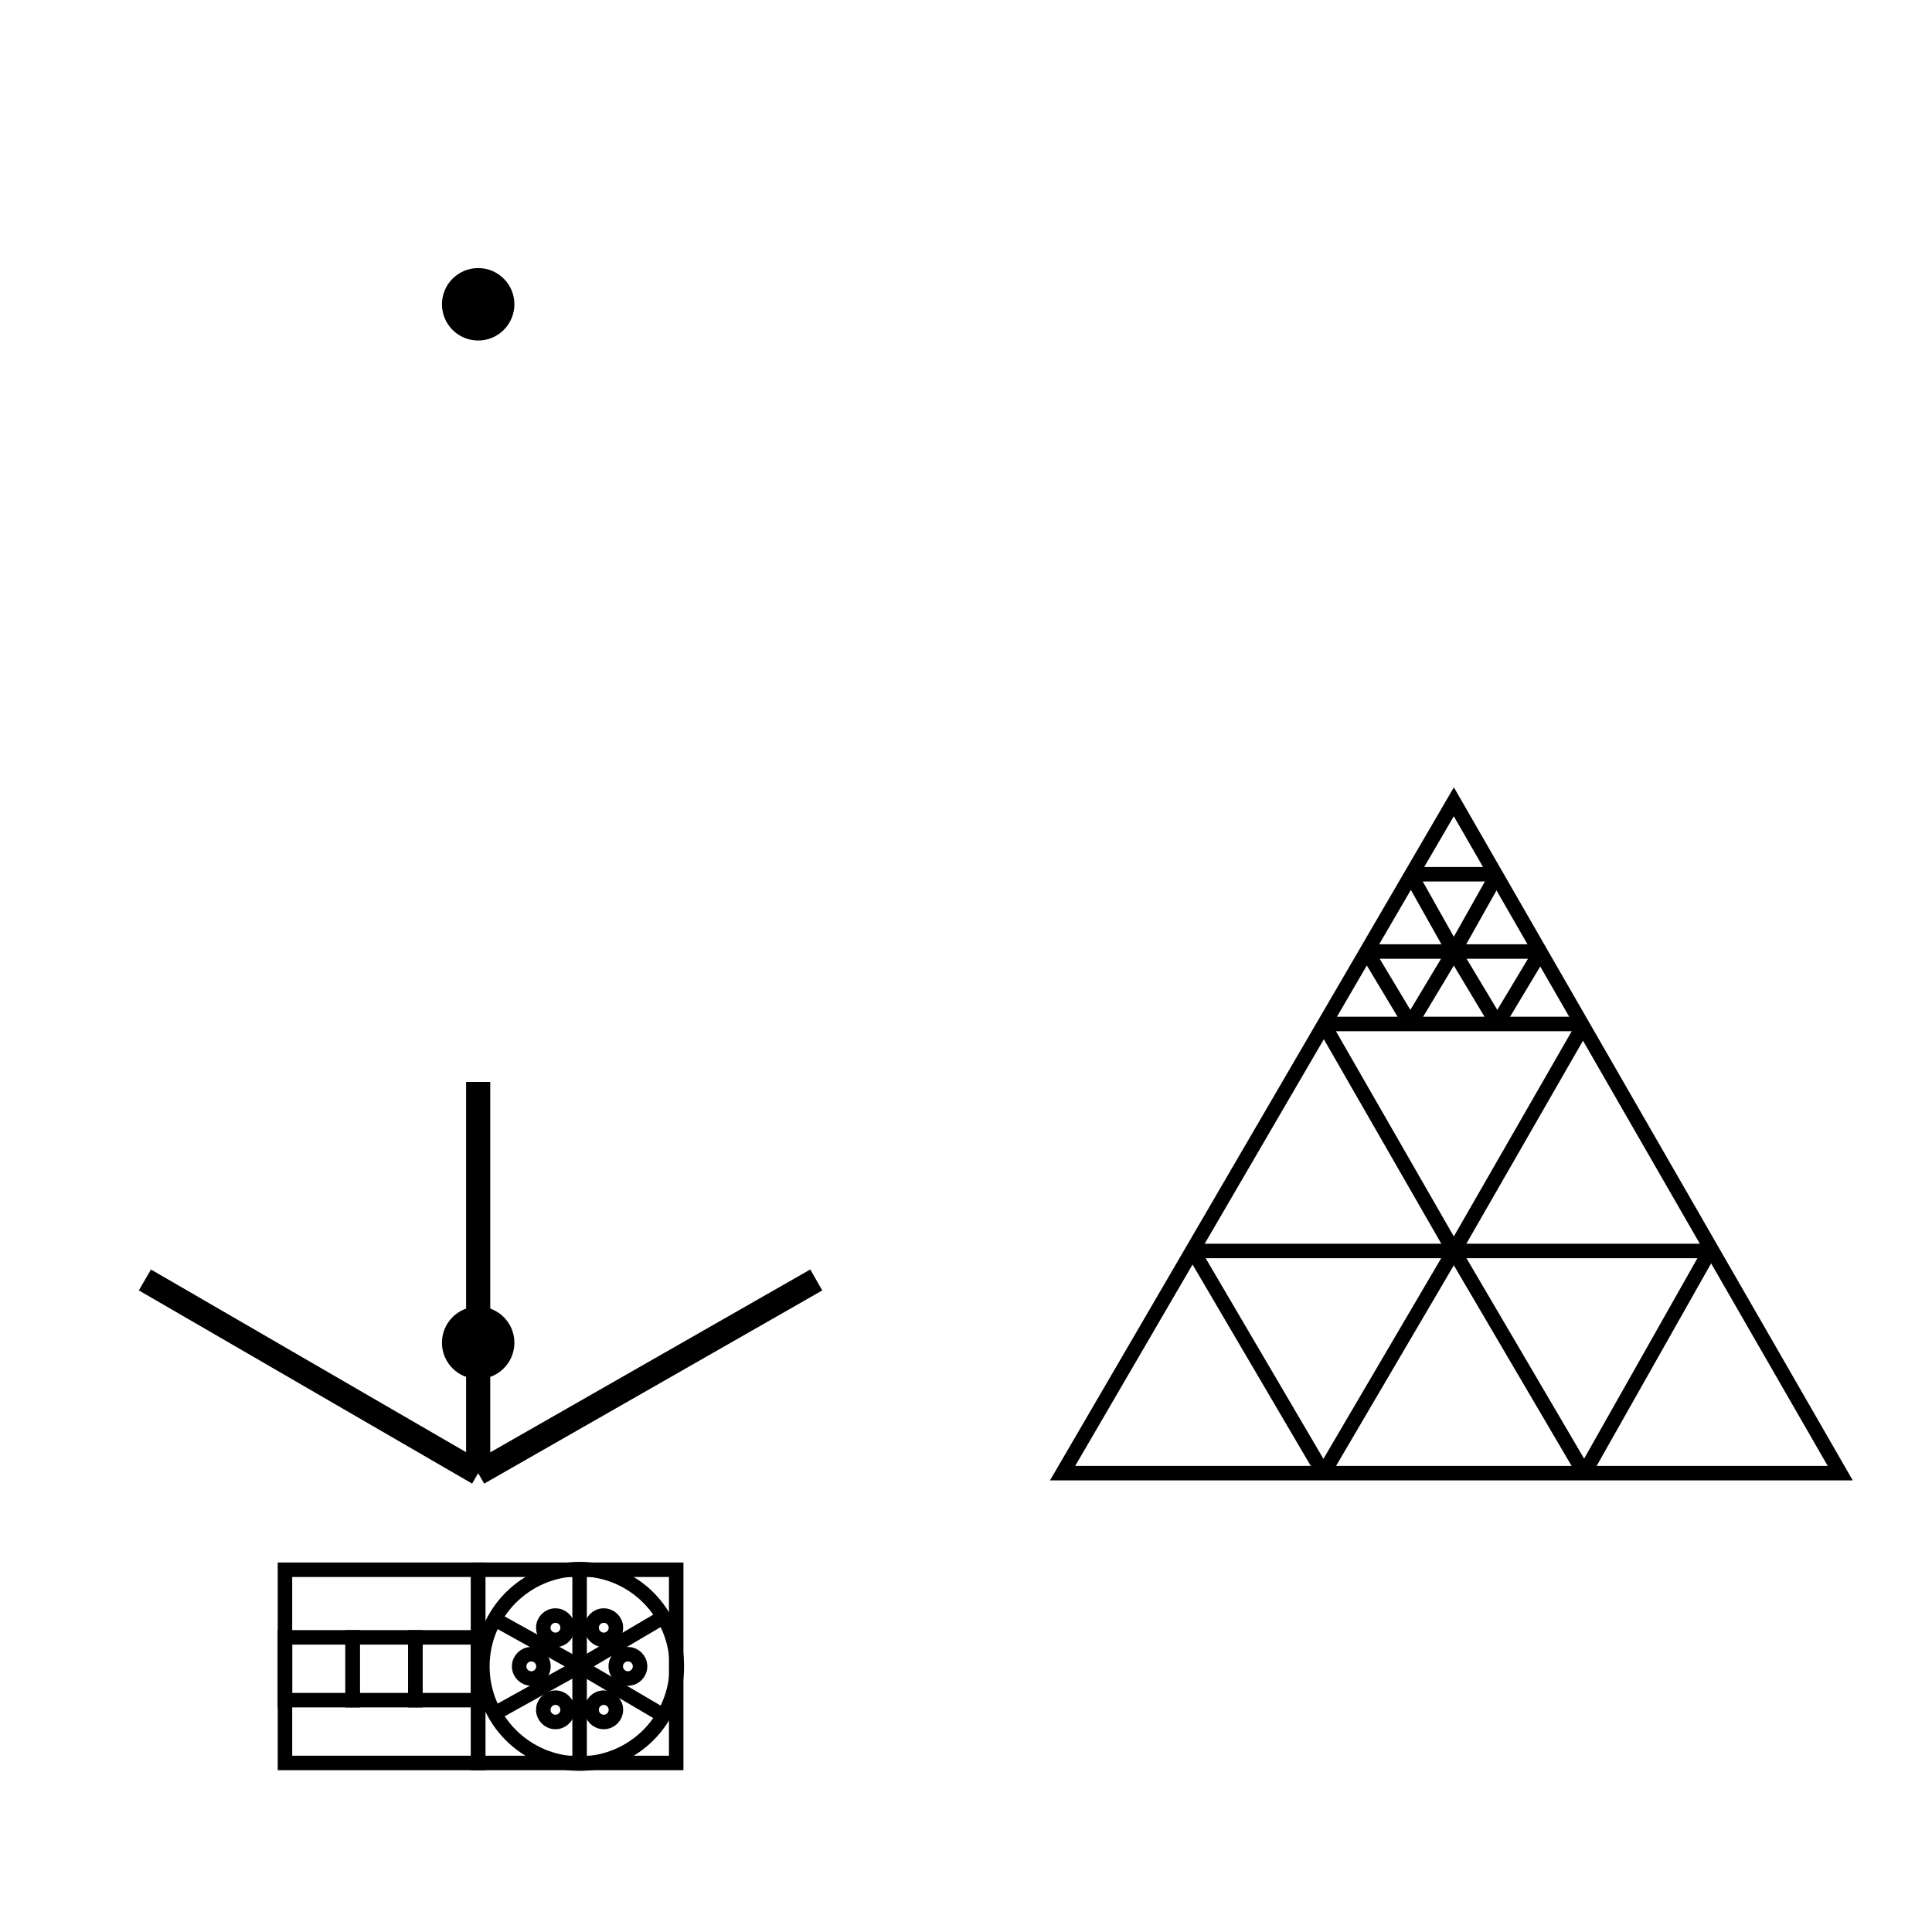 <svg width="400" height="400" viewbox = "0 0 400 400"  xmlns="http://www.w3.org/2000/svg">
<!--<json>{
  "glyph": "0336,0331,0332,0336,0332,0330,0336,0331,0337,01314,01306,0300,0336,0332,0314,0321,0306,0334,0342,0335,0335,0342,0334,0342,0336,0330,0340,0331,0337,0337,0330,0340,0331,0336,0313,0304,0320,0304,0333,0333,0333,0304,0313,0336,0333,0337,0334,0337,0306,0362,0203,0335,0335,0203,0335,0335,0203,0354,0314,0335,0335,0336,0330,0335,0335,0201,0334,0334,0201,0334,0334,0342,0335,0342,0335,0342,0330,0334,0334,0342,0330,0334,0334,0330,0334,0342,0335,0342,0330,0334,0334,0342,0336,0330,0335,0335,0342,0334,0334,0330,0335,0342,0330,0335,0330,0335,0342,0330,0334,0331,0342,0335,0342,0335,0342,0335,0342,0335,0342,0335,0342,0335,0330,0334,0330,0335,0337,0337,0331,0330,0330,",
  "x0": 179.97449999999998,
  "y0": 305,
  "unit": 161.0510000000001,
  "width": 400,
  "height": 400,
  "style": {
    "color0": "black",
    "fill0": "black",
    "line0": 3,
    "color1": "black",
    "fill1": "black",
    "line1": 5,
    "color2": "red",
    "fill2": "red",
    "line2": 1,
    "color3": "#FF7900",
    "fill3": "#FF7900",
    "line3": 1,
    "color4": "yellow",
    "fill4": "yellow",
    "line4": 1,
    "color5": "green",
    "fill5": "green",
    "line5": 1,
    "color6": "blue",
    "fill6": "blue",
    "line6": 1,
    "color7": "purple",
    "fill7": "purple",
    "line7": 1
  },
  "shapes": [
    "0220:0342,0335,0342,0335,0335,0342,0335,0336,0330,0340,0331,0337,0337,0330,0340,0331,0336,",
    "01220:0333,0200,0336,0330,0332,0220,0331,0333,0337,",
    "0221:0342,0316,0336,0313,0336,0333,0342,0333,0342,0333,0342,0333,0342,0333,0337,0342,0336,0333,0342,0333,0342,0333,0342,0333,0342,0333,0337,0316,0337,0342,0334,0342,0335,",
    "01221:0333,0200,0332,0221,0313,",
    "0222:0333,0221,0221,0221,0221,0334,0221,0334,0221,0221,0221,0221,0334,0221,0335,0335,0335,0333,0334,0221,0335,0335,0221,0330,0334,0334,0221,0335,0335,0221,0330,0334,0334,0221,0335,0335,0221,0334,0332,0332,0332,0334,0221,0334,0221,0334,0221,0334,0221,0332,",
    "01222:0333,0200,0336,0332,0330,0332,0336,0222,0313,0331,0331,0333,0333,0333,0333,0337,0337,",
    "0223:0304,0336,0336,0336,0336,0332,0337,0337,0337,0337,0362,0203,0203,0335,0336,0336,0336,0203,0335,0337,0337,0337,0203,0203,0335,0336,0336,0336,0203,0363,0335,0336,0333,0337,0337,0337,0337,0306,",
    "01223:0333,0200,0336,0332,0306,0334,0201,0335,0201,0335,0201,0335,0201,0335,0201,0335,0201,0335,0335,0223,0304,0333,0337,",
    "0224:0304,0336,0336,0336,0336,0332,0337,0337,0337,0337,0362,0203,0335,0336,0336,0336,0203,0335,0337,0337,0337,0203,0335,0336,0336,0336,0203,0363,0335,0336,0333,0337,0337,0337,0337,0330,0305,",
    "01224:0333,0200,0336,0330,0332,0336,0331,0332,0224,0335,0224,0335,0224,0335,0224,0335,0224,0335,0304,0331,0333,0333,0333,0337,0337,",
    "0225:0304,0334,0336,0336,0336,0336,0362,0203,0335,0337,0337,0337,0337,0311,0337,0203,0335,0336,0313,0336,0336,0336,0203,0335,0337,0337,0337,0311,0337,0203,0336,0313,0336,0335,0336,0336,0336,0203,0363,0335,0337,0337,0337,0337,0305,0311,0337,0330,0336,0313,",
    "01225:0333,0200,0336,0330,0332,0336,0331,0332,0224,0335,0224,0335,0224,0335,0224,0335,0224,0335,0335,0225,0350,0334,0331,0334,0334,0334,0330,0335,0335,0313,0304,0331,0332,0337,0337,0333,",
    "0226:0336,0330,0337,0336,0341,0332,0336,0350,0335,0342,0335,0335,0342,0335,0335,0342,0335,0335,0342,0335,0304,0337,0337,0333,0336,0336,0350,0335,0342,0335,0335,0342,0335,0335,0342,0335,0335,0342,0335,0304,0337,0332,0330,0337,",
    "01226:0333,0200,0336,0332,0336,0330,0337,0226,0331,0333,0336,0331,0337,0337,",
    "0227:0335,0312,0336,0306,0201,0334,0334,0313,0337,0201,0334,0334,0201,0334,0334,0336,0201,0304,0334,0312,0337,0313,0330,",
    "01227:0333,0200,0336,0332,0336,0330,0337,0227,0331,0336,0331,0337,0333,0337,",
    "0230:0336,0336,0201,0334,0201,0335,0201,0335,0201,0201,0335,0201,0335,0201,0335,0330,0334,0330,0335,0201,0335,0201,0201,0335,0201,0335,0335,0330,0332,0201,0337,0337,",
    "01230:0333,0200,0336,0332,0337,0230,0336,0333,0337,0331,",
    "0231:0336,0336,0336,0336,0347,0337,0337,0337,0337,",
    "01231:0333,0200,0336,0332,0337,0342,0336,0330,0335,0342,0335,0342,0335,0342,0335,0337,0231,0336,0333,0331,0337,",
    "0232:0336,0201,0336,0336,0330,0341,0331,0337,0337,0331,0337,",
    "01232:0333,0200,0336,0330,0332,0336,0331,0337,0232,0333,0336,0331,0337,0337,",
    "0233:0342,0336,0330,0336,0336,0331,0334,0306,0362,0203,0335,0335,0203,0203,0335,0335,0203,0203,0335,0335,0203,0363,0330,0335,0335,0330,0330,0335,0331,0337,0342,0336,0330,0334,0337,0331,0336,0333,0335,0304,0334,0331,0331,0331,0337,0337,0337,0330,",
    "01233:0333,0200,0336,0330,0332,0336,0331,0337,0233,0331,0336,0333,0333,0331,0337,0337,",
    "0234:0201,0336,0331,0350,0335,0336,0331,0337,0342,0336,0330,0334,0334,0331,0337,0342,0336,0330,0335,0337,0331,0304,0337,0330,",
    "01234:0333,0200,0336,0330,0332,0336,0331,0333,0332,0337,0234,0333,0331,0336,0331,0337,0337,",
    "0235:0331,0221,0333,0335,0335,0221,0335,0335,0330,",
    "01235:0333,0200,0336,0330,0332,0336,0332,0330,0337,0235,0331,0336,0333,0331,0337,0337,",
    "0236:0201,0336,0336,0334,0306,0362,0336,0203,0335,0335,0203,0203,0335,0335,0203,0203,0335,0335,0203,0363,0304,0335,0337,0337,0337,0331,",
    "01236:0333,0200,0336,0330,0332,0336,0331,0337,0236,0336,0333,0331,0333,0337,0337,",
    "0237:0304,0336,0336,0336,0332,0337,0337,0337,0342,0336,0336,0333,0337,0337,0342,0330,0336,0336,0336,0332,0337,0337,0337,0220,0306,",
    "01237:0333,0200,0336,0330,0332,0336,0220,0237,0304,0333,0333,0330,0337,0337,0331,"
  ]
}</json>-->	<path d = "M99 365 L99 325 L59 325 L59 365 L99 365 Z" stroke = "#000000" stroke-width = "3" fill = "none" />	<path d = "M73 352 L73 339 L59 339 L59 352 L73 352 Z" stroke = "#000000" stroke-width = "3" fill = "none" />	<path d = "M86 352 L86 339 L73 339 L73 352 L86 352 Z" stroke = "#000000" stroke-width = "3" fill = "none" />	<path d = "M99 352 L99 339 L86 339 L86 352 L99 352 Z" stroke = "#000000" stroke-width = "3" fill = "none" />	<path d = "M140 365 L140 325 L99 325 L99 365 L140 365 Z" stroke = "#000000" stroke-width = "3" fill = "none" />    <line x1="120" y1="345" x2="120" y2="325" style="stroke:#000000;stroke-width:3" />
    <line x1="120" y1="345" x2="137" y2="335" style="stroke:#000000;stroke-width:3" />
    <line x1="120" y1="345" x2="137" y2="355" style="stroke:#000000;stroke-width:3" />
    <line x1="120" y1="345" x2="120" y2="365" style="stroke:#000000;stroke-width:3" />
    <line x1="120" y1="345" x2="102" y2="355" style="stroke:#000000;stroke-width:3" />
<circle cx="120" cy = "345" r = "20.131" stroke = "#000000" stroke-width = "3" fill = "none" />
<circle cx="115" cy = "337" r = "2.516" stroke = "#000000" stroke-width = "3" fill = "none" />
<circle cx="125" cy = "337" r = "2.516" stroke = "#000000" stroke-width = "3" fill = "none" />
<circle cx="130" cy = "345" r = "2.516" stroke = "#000000" stroke-width = "3" fill = "none" />
<circle cx="125" cy = "354" r = "2.516" stroke = "#000000" stroke-width = "3" fill = "none" />
<circle cx="115" cy = "354" r = "2.516" stroke = "#000000" stroke-width = "3" fill = "none" />
    <line x1="120" y1="345" x2="102" y2="335" style="stroke:#000000;stroke-width:3" />
<circle cx="110" cy = "345" r = "2.516" stroke = "#000000" stroke-width = "3" fill = "none" />
    <line x1="99" y1="305" x2="30" y2="265" style="stroke:#000000;stroke-width:5" />
    <line x1="99" y1="305" x2="169" y2="265" style="stroke:#000000;stroke-width:5" />
    <line x1="99" y1="305" x2="99" y2="224" style="stroke:#000000;stroke-width:5" />
<circle cx="99" cy = "278" r = "5" stroke = "#000000" stroke-width = "5" fill = "#000000" />
<circle cx="99" cy = "63" r = "5" stroke = "#000000" stroke-width = "5" fill = "#000000" />
	<path d = "M381 305 L220 305 L301 166 L381 305 Z" stroke = "#000000" stroke-width = "3" fill = "none" />    <line x1="328" y1="305" x2="354" y2="259" style="stroke:#000000;stroke-width:3" />
    <line x1="354" y1="259" x2="301" y2="259" style="stroke:#000000;stroke-width:3" />
    <line x1="301" y1="259" x2="328" y2="305" style="stroke:#000000;stroke-width:3" />
    <line x1="301" y1="259" x2="274" y2="305" style="stroke:#000000;stroke-width:3" />
    <line x1="301" y1="259" x2="247" y2="259" style="stroke:#000000;stroke-width:3" />
    <line x1="247" y1="259" x2="274" y2="305" style="stroke:#000000;stroke-width:3" />
    <line x1="301" y1="259" x2="274" y2="212" style="stroke:#000000;stroke-width:3" />
    <line x1="301" y1="259" x2="328" y2="212" style="stroke:#000000;stroke-width:3" />
    <line x1="328" y1="212" x2="274" y2="212" style="stroke:#000000;stroke-width:3" />
    <line x1="310" y1="212" x2="319" y2="197" style="stroke:#000000;stroke-width:3" />
    <line x1="292" y1="212" x2="283" y2="197" style="stroke:#000000;stroke-width:3" />
    <line x1="292" y1="181" x2="310" y2="181" style="stroke:#000000;stroke-width:3" />
    <line x1="301" y1="197" x2="310" y2="181" style="stroke:#000000;stroke-width:3" />
    <line x1="301" y1="197" x2="319" y2="197" style="stroke:#000000;stroke-width:3" />
    <line x1="301" y1="197" x2="310" y2="212" style="stroke:#000000;stroke-width:3" />
    <line x1="301" y1="197" x2="292" y2="212" style="stroke:#000000;stroke-width:3" />
    <line x1="301" y1="197" x2="283" y2="197" style="stroke:#000000;stroke-width:3" />
    <line x1="301" y1="197" x2="292" y2="181" style="stroke:#000000;stroke-width:3" />
</svg>